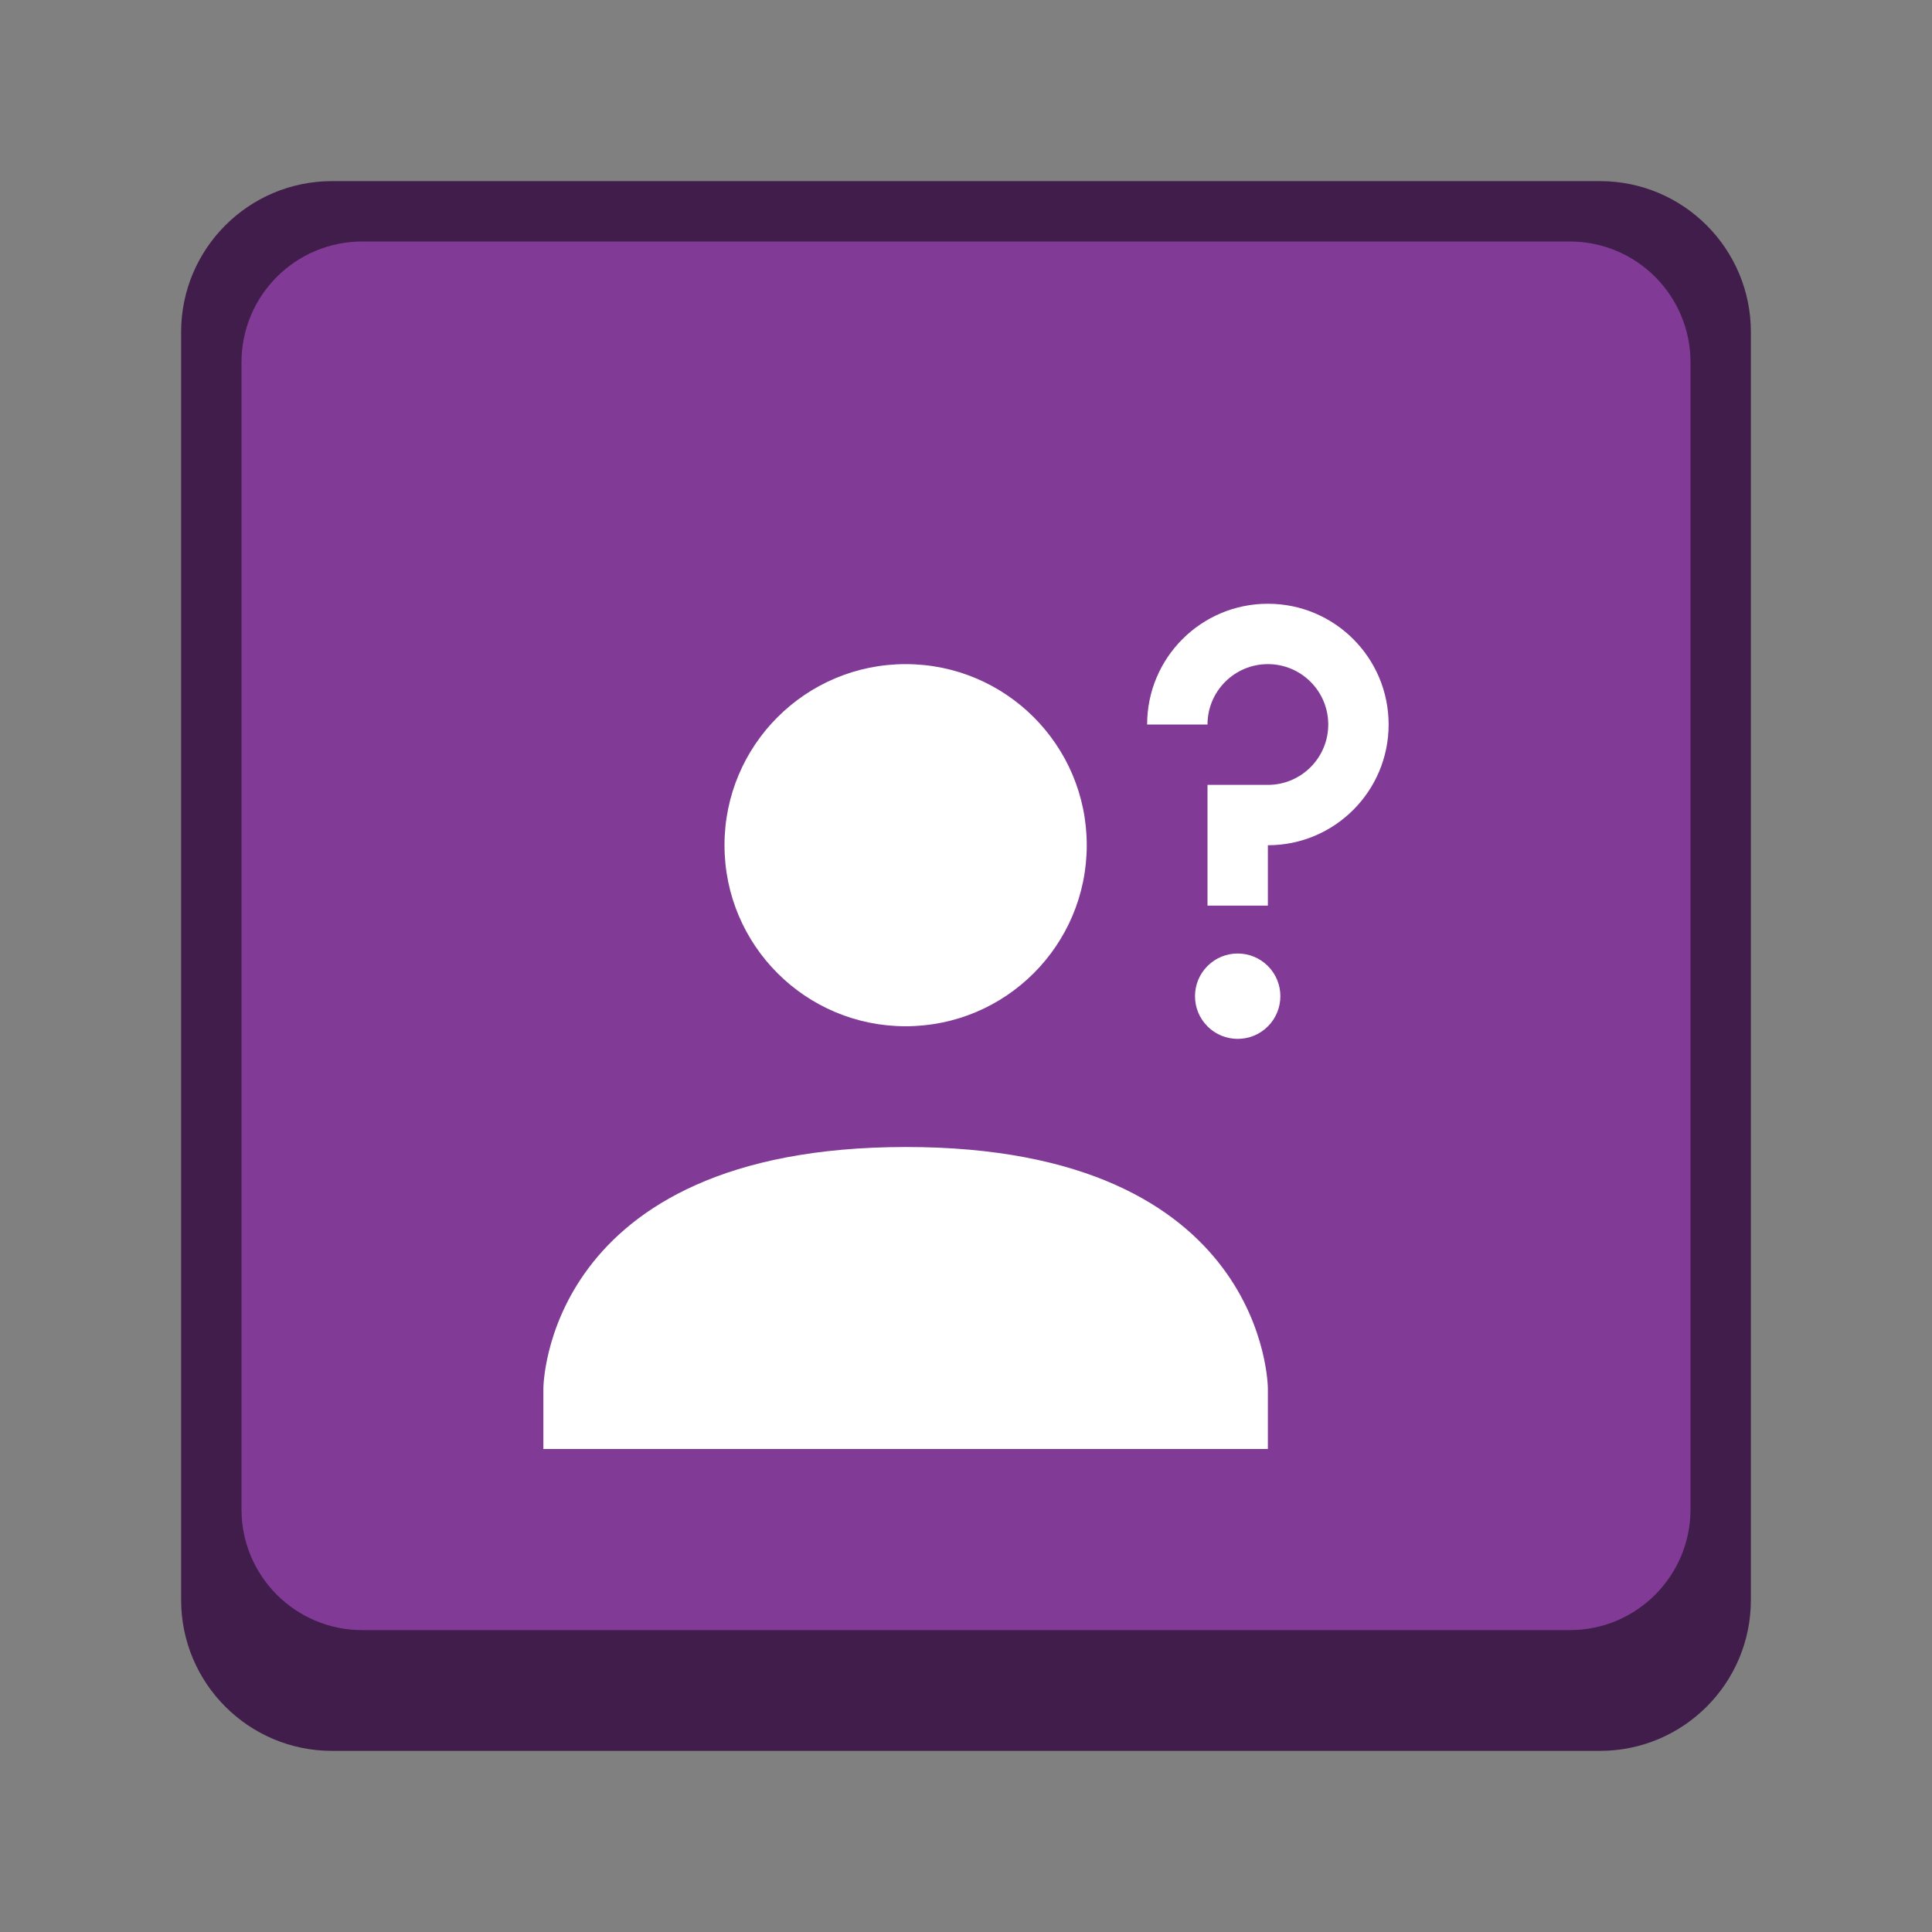 <svg width="32" height="32" viewBox="0 0 32 32" fill="none" xmlns="http://www.w3.org/2000/svg">
<rect x="0" y="0" width="32" height="32" fill="#808080" stroke="none"/>
<path d="M26.5 3H5.5C4.119 3 3 4.119 3 5.5V26.5C3 27.881 4.119 29 5.5 29H26.5C27.881 29 29 27.881 29 26.5V5.5C29 4.119 27.881 3 26.5 3Z" fill="#401D4B"/>
<path d="M26 4H6C4.895 4 4 4.895 4 6V25C4 26.105 4.895 27 6 27H26C27.105 27 28 26.105 28 25V6C28 4.895 27.105 4 26 4Z" fill="#813B96"/>
<path d="M21 14C22.105 14 23 13.105 23 12C23 10.895 22.105 10 21 10C19.895 10 19 10.895 19 12H20C20 11.448 20.448 11 21 11C21.552 11 22 11.448 22 12C22 12.552 21.552 13 21 13H20V15H21V14Z" fill="white"/>
<path d="M20 16C20.276 15.724 20.724 15.724 21 16C21.276 16.276 21.276 16.724 21 17C20.724 17.276 20.276 17.276 20 17C19.724 16.724 19.724 16.276 20 16Z" fill="white"/>
<path d="M15 11C16.657 11 18 12.343 18 13.999C18 15.656 16.657 16.998 15 16.998C13.343 16.998 12 15.656 12 13.999C12 12.343 13.343 11 15 11ZM15 18.998C21 18.995 21 23 21 23V24H9V23C9 23 9 19.001 15 18.998Z" fill="white"/>
</svg>
